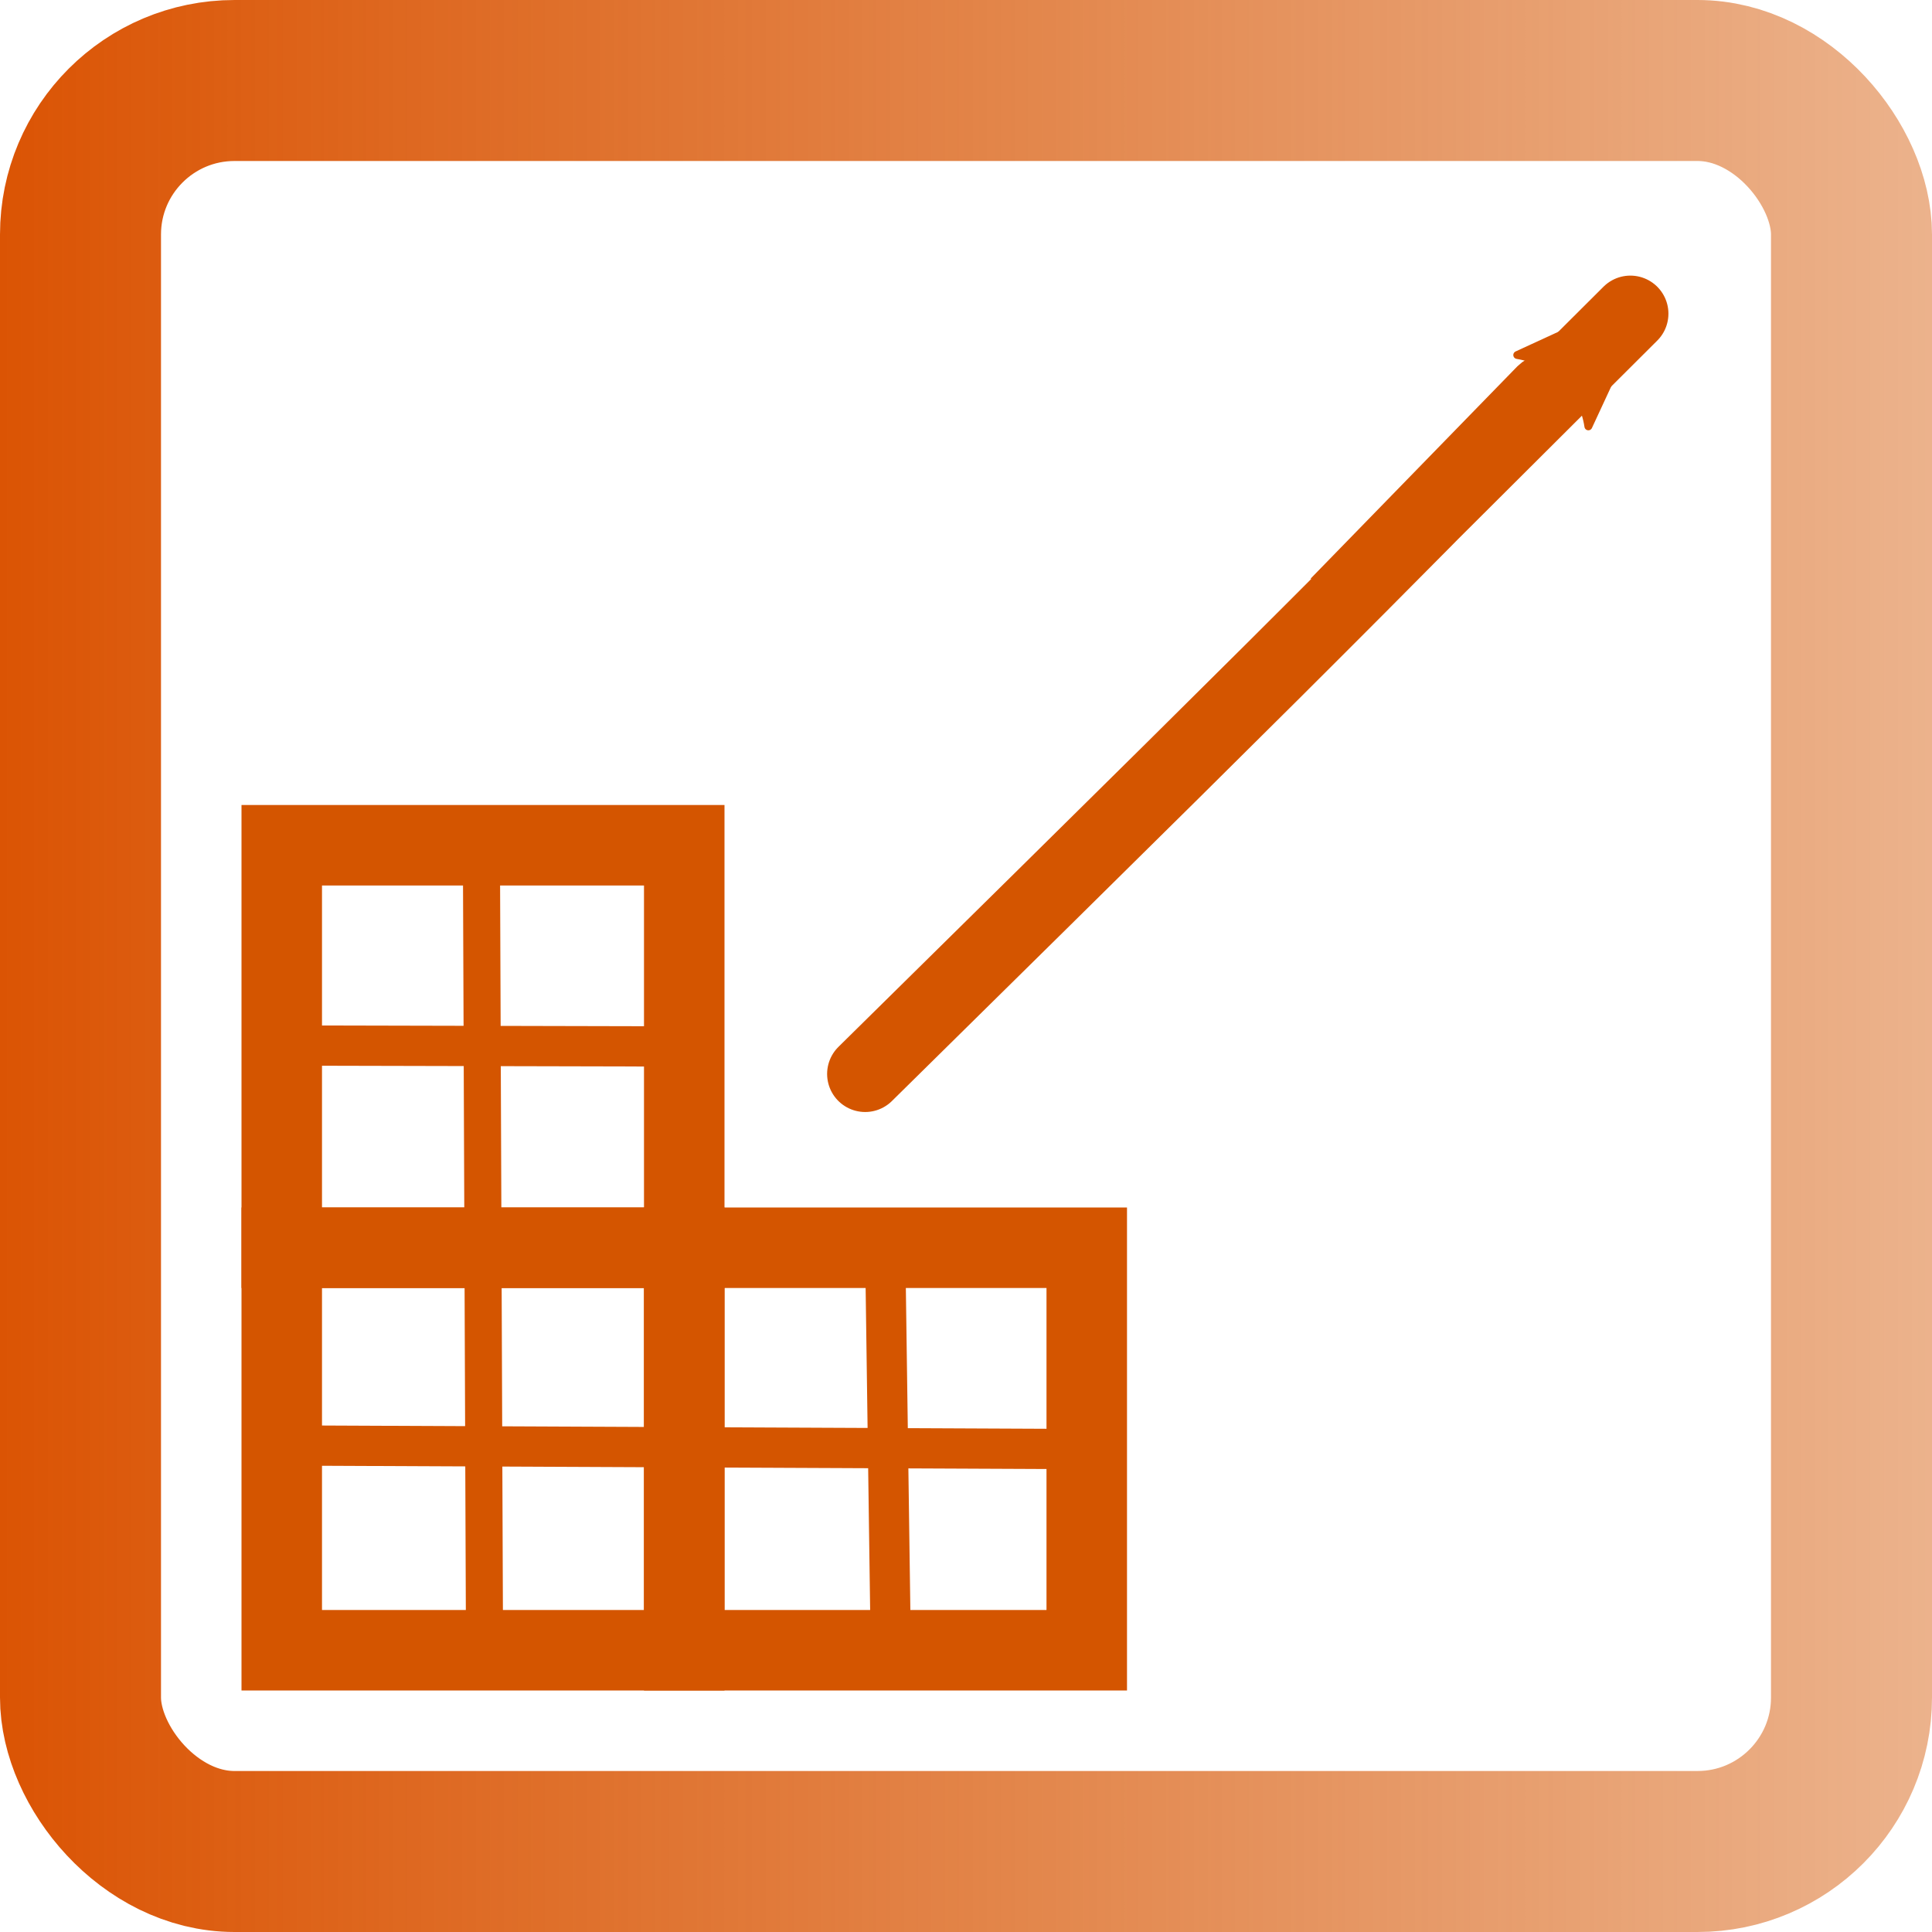<?xml version="1.0" encoding="UTF-8" standalone="no"?>
<!-- Created with Inkscape (http://www.inkscape.org/) -->

<svg
   xmlns:osb="http://www.openswatchbook.org/uri/2009/osb"
   xmlns:dc="http://purl.org/dc/elements/1.1/"
   xmlns:cc="http://creativecommons.org/ns#"
   xmlns:rdf="http://www.w3.org/1999/02/22-rdf-syntax-ns#"
   xmlns:svg="http://www.w3.org/2000/svg"
   xmlns="http://www.w3.org/2000/svg"
   xmlns:xlink="http://www.w3.org/1999/xlink"
   xmlns:sodipodi="http://sodipodi.sourceforge.net/DTD/sodipodi-0.dtd"
   xmlns:inkscape="http://www.inkscape.org/namespaces/inkscape"
   width="48"
   height="48"
   id="svg2"
   version="1.1"
   inkscape:version="0.48.3.1 r9886"
   sodipodi:docname="icon_template.svg"
   inkscape:export-filename="/home/rasmadeus/Documents/Projects/QT/Rragraph/src/apps/rragraph/res/mainWindow/exportAllGroupsToImages.png"
   inkscape:export-xdpi="90"
   inkscape:export-ydpi="90">
  <sodipodi:namedview
     id="base"
     pagecolor="#ffffff"
     bordercolor="#666666"
     borderopacity="1.0"
     inkscape:pageopacity="0.0"
     inkscape:pageshadow="2"
     inkscape:zoom="3.796875"
     inkscape:cx="-21.179145"
     inkscape:cy="-2.7814061"
     inkscape:document-units="px"
     inkscape:current-layer="layer1"
     showgrid="false"
     showborder="true"
     borderlayer="false"
     inkscape:showpageshadow="false"
     inkscape:window-width="1551"
     inkscape:window-height="876"
     inkscape:window-x="49"
     inkscape:window-y="24"
     inkscape:window-maximized="1"
     showguides="true"
     inkscape:guide-bbox="true"
     gridtolerance="10" />
  <defs
     id="defs4">
    <marker
       style="overflow:visible;"
       id="Arrow1Lend"
       refX="0.0"
       refY="0.0"
       orient="auto"
       inkscape:stockid="Arrow1Lend">
      <path
         transform="scale(0.8) rotate(180) translate(12.5,0)"
         style="fill-rule:evenodd;stroke:#000000;stroke-width:1.0pt;"
         d="M 0.0,0.0 L 5.0,-5.0 L -12.5,0.0 L 5.0,5.0 L 0.0,0.0 z "
         id="path5658" />
    </marker>
    <marker
       style="overflow:visible;"
       id="Arrow2Mend"
       refX="0.0"
       refY="0.0"
       orient="auto"
       inkscape:stockid="Arrow2Mend">
      <path
         transform="scale(0.6) rotate(180) translate(0,0)"
         d="M 8.719,4.034 L -2.207,0.016 L 8.719,-4.002 C 6.973,-1.63 6.983,1.616 8.719,4.034 z "
         style="fill-rule:evenodd;stroke-width:0.625;stroke-linejoin:round;"
         id="path5682" />
    </marker>
    <linearGradient
       id="linearGradient5504">
      <stop
         style="stop-color:#db5404;stop-opacity:1;"
         offset="0"
         id="stop7023" />
      <stop
         style="stop-color:#d45500;stop-opacity:0.451;"
         offset="1"
         id="stop7021" />
    </linearGradient>
    <linearGradient
       id="linearGradient5468">
      <stop
         id="stop5470"
         offset="0"
         style="stop-color:#000000;stop-opacity:1;" />
      <stop
         style="stop-color:#000000;stop-opacity:0.996;"
         offset="0.002"
         id="stop5490" />
      <stop
         style="stop-color:#000000;stop-opacity:0.996;"
         offset="0.004"
         id="stop5488" />
      <stop
         style="stop-color:#000000;stop-opacity:0.992;"
         offset="0.008"
         id="stop5486" />
      <stop
         style="stop-color:#000000;stop-opacity:0.984;"
         offset="0.016"
         id="stop5484" />
      <stop
         style="stop-color:#000000;stop-opacity:0.969;"
         offset="0.031"
         id="stop5482" />
      <stop
         style="stop-color:#000000;stop-opacity:0.937;"
         offset="0.062"
         id="stop5480" />
      <stop
         style="stop-color:#000000;stop-opacity:0.875;"
         offset="0.25"
         id="stop5478" />
      <stop
         style="stop-color:#000000;stop-opacity:0.749;"
         offset="0.25"
         id="stop5476" />
      <stop
         style="stop-color:#000000;stop-opacity:0.498;"
         offset="0.5"
         id="stop5474" />
      <stop
         id="stop5472"
         offset="1"
         style="stop-color:#000000;stop-opacity:0;" />
    </linearGradient>
    <linearGradient
       osb:paint="solid"
       id="linearGradient5448">
      <stop
         id="stop5450"
         offset="0"
         style="stop-color:#000000;stop-opacity:1;" />
    </linearGradient>
    <linearGradient
       osb:paint="gradient"
       id="linearGradient5428">
      <stop
         id="stop5430"
         offset="0"
         style="stop-color:#000000;stop-opacity:1;" />
      <stop
         id="stop5432"
         offset="1"
         style="stop-color:#000000;stop-opacity:0;" />
    </linearGradient>
    <linearGradient
       osb:paint="solid"
       id="linearGradient3978">
      <stop
         id="stop3980"
         offset="0"
         style="stop-color:#000000;stop-opacity:1;" />
    </linearGradient>
    <linearGradient
       gradientUnits="userSpaceOnUse"
       y2="16.357"
       x2="32.82"
       y1="16.357"
       x1="13.142"
       id="linearGradient5434"
       xlink:href="#linearGradient5428"
       inkscape:collect="always" />
    <linearGradient
       gradientUnits="userSpaceOnUse"
       y2="1028.362"
       x2="48"
       y1="1028.362"
       x1="0"
       id="linearGradient7033"
       xlink:href="#linearGradient5504"
       inkscape:collect="always" />
    <marker
       style="overflow:visible;"
       id="Arrow2MendD"
       refX="0.0"
       refY="0.0"
       orient="auto"
       inkscape:stockid="Arrow2MendD">
      <path
         transform="scale(0.6) rotate(180) translate(0,0)"
         d="M 8.719,4.034 L -2.207,0.016 L 8.719,-4.002 C 6.973,-1.63 6.983,1.616 8.719,4.034 z "
         style="stroke-linejoin:round;stroke:#d45500;stroke-width:0.625;fill:#d45500;fill-rule:evenodd"
         id="path7066" />
    </marker>
  </defs>
  <g
     transform="translate(0,-1004.362)"
     id="layer1"
     inkscape:groupmode="layer"
     inkscape:label="Layer 1">
    <rect
       rx="3.826"
       y="1006.362"
       x="2"
       height="44"
       width="44"
       id="rect2985"
       style="fill:#d45500;fill-opacity:0;fill-rule:evenodd;stroke:url(#linearGradient7033);stroke-width:4;stroke-miterlimit:4;stroke-opacity:1;stroke-dasharray:none" />
    <rect
       rx="4.057"
       transform="translate(0,1004.362)"
       y="0.259"
       x="0.541"
       height="0.221"
       width="0.022"
       id="rect3761"
       style="fill:#ffffff;fill-opacity:0" />
    <rect
       rx="4"
       y="1029.038"
       x="13.541"
       height="17.324"
       width="15.998"
       id="rect3794"
       style="fill:none;stroke-width:2;stroke-linecap:round;stroke-miterlimit:4;stroke-dasharray:none" />
    <rect
       y="1025.362"
       x="7"
       height="10"
       width="10"
       id="rect5516"
       style="fill:none;stroke:#d45500;stroke-width:2;stroke-miterlimit:4;stroke-opacity:1;stroke-dasharray:none" />
    <rect
       y="1035.362"
       x="7"
       height="10"
       width="10"
       id="rect5516-7"
       style="fill:none;stroke:#d45500;stroke-width:2;stroke-miterlimit:4;stroke-opacity:1;stroke-dasharray:none" />
    <rect
       y="1035.362"
       x="17"
       height="10"
       width="10"
       id="rect5516-79"
       style="fill:none;stroke:#d45500;stroke-width:2;stroke-miterlimit:4;stroke-opacity:1;stroke-dasharray:none" />
    <path
       inkscape:export-ydpi="90"
       inkscape:export-xdpi="90"
       inkscape:export-filename="/home/rasmadeus/Documents/Projects/QT/Rragraph/src/apps/rragraph/res/mainWindow/exportPlots.png"
       sodipodi:nodetypes="cscccc"
       inkscape:connector-curvature="0"
       id="path5649"
       d="m 21.495,1031.044 c 6.819,-6.719 9.485,-9.355 12.218,-12.098 5.164,-5.181 4.664,-4.824 4.664,-4.824 l -5.135,5.272 2.454,-2.445 4.81,-4.794"
       style="fill:#d45500;fill-rule:nonzero;stroke:#d45500;stroke-width:1.891;stroke-linecap:round;stroke-linejoin:bevel;stroke-miterlimit:4;stroke-opacity:1;stroke-dasharray:none;marker-start:none;marker-mid:none;marker-end:url(#Arrow2MendD)" />
    <path
       style="fill:none;stroke:#d45500;stroke-width:1;stroke-linecap:butt;stroke-linejoin:miter;stroke-miterlimit:4;stroke-opacity:1;stroke-dasharray:none"
       d="m 26.5,1040.362 c -20,-0.09 -20,-0.09 -20,-0.09"
       id="path7120-6"
       inkscape:connector-curvature="0" />
    <path
       style="fill:none;stroke:#d45500;stroke-width:0.921px;stroke-linecap:butt;stroke-linejoin:miter;stroke-opacity:1"
       d="m 11.961,1025.523 c 0.079,20.378 0.079,20.378 0.079,20.378"
       id="path7120"
       inkscape:connector-curvature="0" />
    <path
       style="fill:none;stroke:#d45500;stroke-width:1;stroke-linecap:butt;stroke-linejoin:miter;stroke-miterlimit:4;stroke-opacity:1;stroke-dasharray:none"
       d="M 17.281,1030.362 C 6.5,1030.337 6.5,1030.337 6.5,1030.337"
       id="path7120-6-7"
       inkscape:connector-curvature="0" />
    <path
       style="fill:none;stroke:#d45500;stroke-width:0.999;stroke-linecap:butt;stroke-linejoin:miter;stroke-miterlimit:4;stroke-opacity:1;stroke-dasharray:none"
       d="m 21.999,1035.861 c 0.14,10.001 0.14,10.001 0.14,10.001"
       id="path7120-62"
       inkscape:connector-curvature="0" />
  </g>
</svg>
